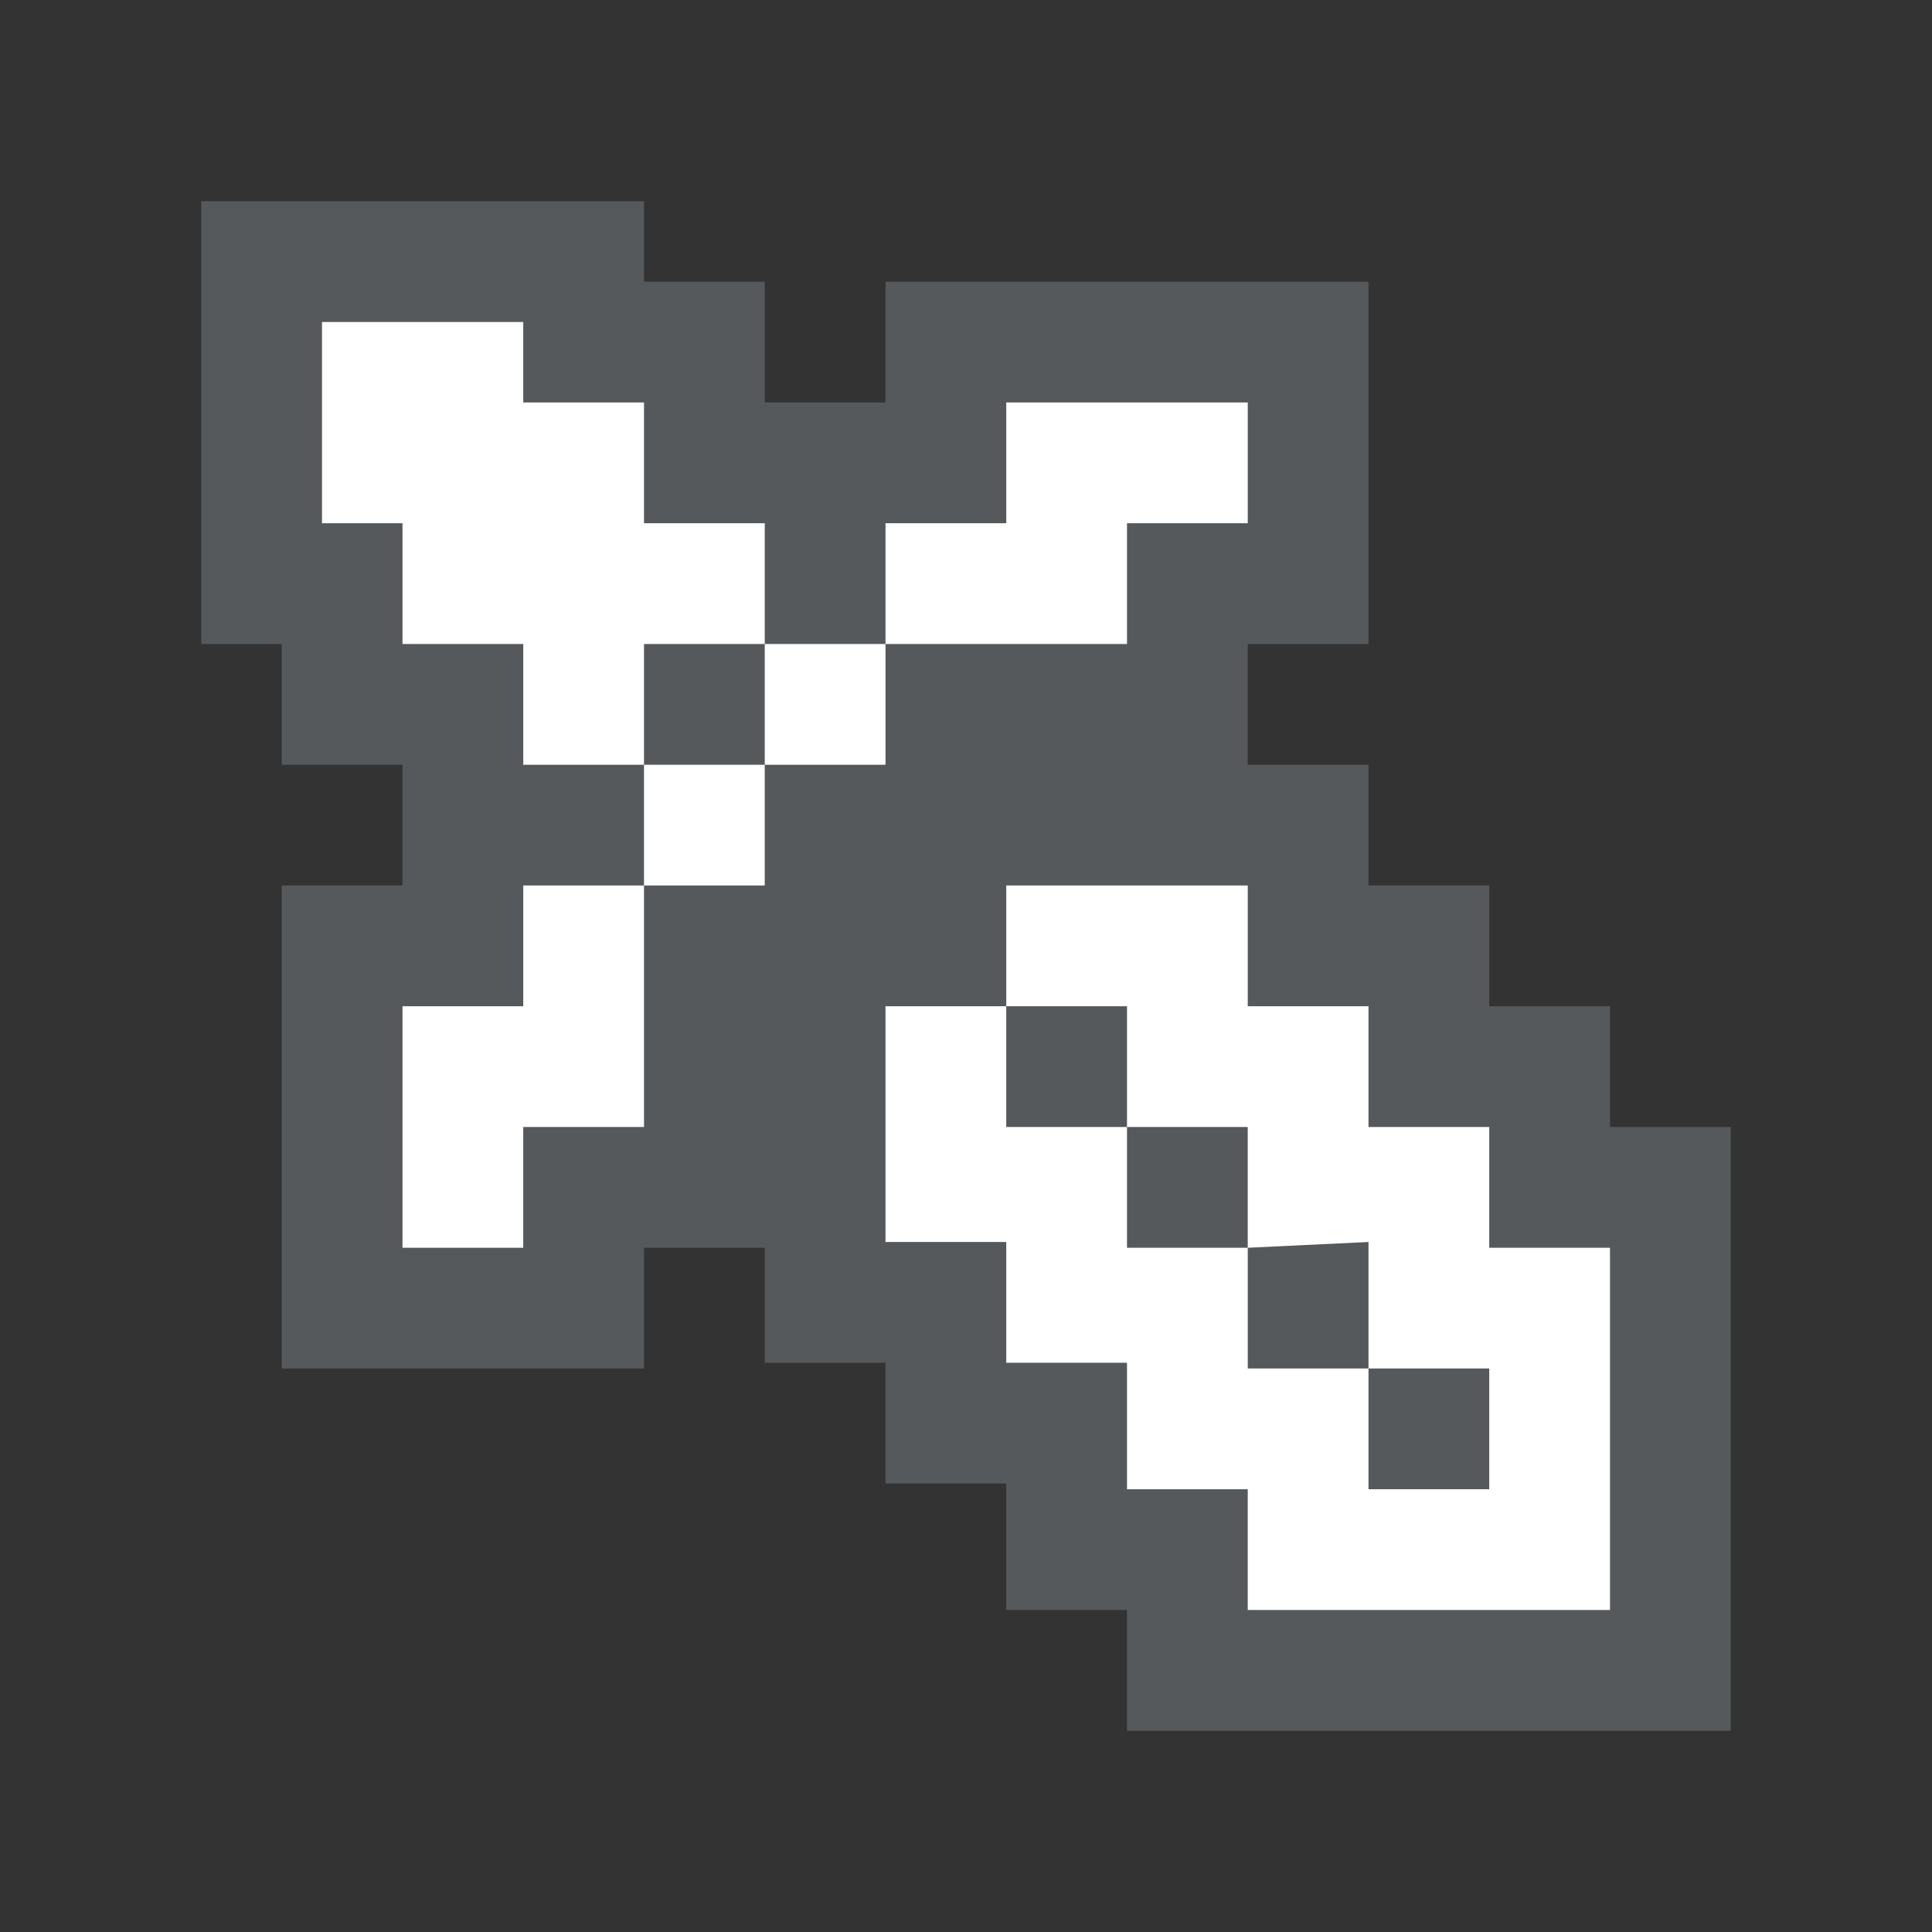 <?xml version="1.0" encoding="UTF-8" standalone="no"?>
<svg
   xmlns:dc="http://purl.org/dc/elements/1.1/"
   xmlns:cc="http://creativecommons.org/ns#"
   xmlns:rdf="http://www.w3.org/1999/02/22-rdf-syntax-ns#"
   xmlns:svg="http://www.w3.org/2000/svg"
   xmlns="http://www.w3.org/2000/svg"
   xmlns:sodipodi="http://sodipodi.sourceforge.net/DTD/sodipodi-0.dtd"
   xmlns:inkscape="http://www.inkscape.org/namespaces/inkscape"
   viewBox="0 0 192 192"
   version="1.1"
   id="svg16"
   sodipodi:docname="minit.svg"
   inkscape:version="0.92.4 (5da689c313, 2019-01-14)">
  <rect x="0" y="0" width="192" height="192" fill="#333333" stroke="none"/>
  <sodipodi:namedview
     pagecolor="#ffffff"
     bordercolor="#666666"
     borderopacity="1"
     objecttolerance="10"
     gridtolerance="10"
     guidetolerance="10"
     inkscape:pageopacity="0"
     inkscape:pageshadow="2"
     inkscape:window-width="1920"
     inkscape:window-height="1017"
     id="namedview18"
     showgrid="true"
     inkscape:zoom="4.996033"
     inkscape:cx="61.35235"
     inkscape:cy="87.776258"
     inkscape:window-x="-8"
     inkscape:window-y="-8"
     inkscape:window-maximized="1"
     inkscape:current-layer="svg16">
    <inkscape:grid
       type="xygrid"
       id="grid827"
       spacingx="4"
       spacingy="4" />
  </sodipodi:namedview>
  <defs
     id="defs4">
    <style
       id="style2">.a{fill:none;stroke:#b1b5bd;stroke-linecap:round;stroke-linejoin:round;isolation:isolate;opacity:0.63;}</style>
  </defs>
  <path
     style="opacity:1;vector-effect:none;fill:#ffffff;fill-opacity:1;fill-rule:evenodd;stroke:none;stroke-width:24;stroke-miterlimit:4;stroke-dasharray:none;stroke-opacity:1;paint-order:stroke fill markers"
     d="m 32,32 v 20 h 8 V 64 H 52 V 76 H 64 V 64 H 76 V 52 H 64 V 40 H 52 V 32 Z M 76,64 V 76 H 88 V 64 Z m 12,0 h 20 V 52 h 12 V 40 H 96 V 52 H 88 Z M 76,76 H 64 V 88 H 76 Z M 64,88 H 52 v 8 H 40 v 24 H 52 V 108 H 64 Z M 88,76 v 12 h 12 v 12 l 12,0 v 12 h 12 v 12 l 12,-0.571 V 136 h 12 v 12 H 136 V 136 H 124 V 124 H 112 V 112 H 100 V 100 H 88 V 88 H 76 v 23.429 h 12 v 12 h 12 v 12 h 12 V 148 h 12 v 12 h 36 V 124 H 148 V 112 H 136 V 100 H 124 V 88 H 112 V 76 Z"
     id="rect822-2"
     inkscape:connector-curvature="0"
     sodipodi:nodetypes="cccccccccccccccccccccccccccccccccccccccccccccccccccccccccccccccccccccccccccccccccccccc" />
  <path
     style="color:#000000;font-style:normal;font-variant:normal;font-weight:normal;font-stretch:normal;font-size:medium;line-height:normal;font-family:sans-serif;font-variant-ligatures:normal;font-variant-position:normal;font-variant-caps:normal;font-variant-numeric:normal;font-variant-alternates:normal;font-feature-settings:normal;text-indent:0;text-align:start;text-decoration:none;text-decoration-line:none;text-decoration-style:solid;text-decoration-color:#000000;letter-spacing:normal;word-spacing:normal;text-transform:none;writing-mode:lr-tb;direction:ltr;text-orientation:mixed;dominant-baseline:auto;baseline-shift:baseline;text-anchor:start;white-space:normal;shape-padding:0;clip-rule:nonzero;display:inline;overflow:visible;visibility:visible;opacity:1;isolation:auto;mix-blend-mode:normal;color-interpolation:sRGB;color-interpolation-filters:linearRGB;solid-color:#000000;solid-opacity:1;vector-effect:none;fill:#56595b;fill-opacity:1;fill-rule:evenodd;stroke:none;stroke-width:24;stroke-linecap:butt;stroke-linejoin:miter;stroke-miterlimit:4;stroke-dasharray:none;stroke-dashoffset:0;stroke-opacity:1;paint-order:stroke fill markers;color-rendering:auto;image-rendering:auto;shape-rendering:auto;text-rendering:auto;enable-background:accumulate"
     d="m 20,20 v 12 32 h 8 V 76 H 40 V 88 H 28 v 48 h 36 v -12 h 12 v 11.428 h 12 v 12 h 12 V 160 h 12 v 12 h 60 V 112 H 160 V 100 H 148 V 88 H 136 V 76 H 124 V 64 h 12 V 28 H 88 V 40 H 76 V 28 H 64 v -8 z"
     id="rect822-2-3-0"
     inkscape:connector-curvature="0" />
  <path
     style="opacity:1;vector-effect:none;fill:#ffffff;fill-opacity:1;fill-rule:evenodd;stroke:none;stroke-width:24;stroke-miterlimit:4;stroke-dasharray:none;stroke-opacity:1;paint-order:stroke fill markers"
     d="M 32 32 L 32 52 L 40 52 L 40 64 L 52 64 L 52 76 L 64 76 L 64 64 L 76 64 L 76 52 L 64 52 L 64 40 L 52 40 L 52 32 L 32 32 z M 76 64 L 76 76 L 88 76 L 88 64 L 76 64 z M 88 64 L 112 64 L 112 52 L 124 52 L 124 40 L 100 40 L 100 52 L 88 52 L 88 64 z M 76 76 L 64 76 L 64 88 L 76 88 L 76 76 z M 64 88 L 52 88 L 52 100 L 40 100 L 40 124 L 52 124 L 52 112 L 64 112 L 64 88 z M 100 88 L 100 100 L 112 100 L 112 112 L 124 112 L 124 124 L 136 123.428 L 136 136 L 148 136 L 148 148 L 136 148 L 136 136 L 124 136 L 124 124 L 112 124 L 112 112 L 100 112 L 100 100 L 88 100 L 88 111.428 L 88 123.428 L 100 123.428 L 100 135.428 L 112 135.428 L 112 148 L 124 148 L 124 160 L 160 160 L 160 124 L 148 124 L 148 112 L 136 112 L 136 100 L 124 100 L 124 88 L 112 88 L 100 88 z "
     id="rect822-2-3" />
</svg>
